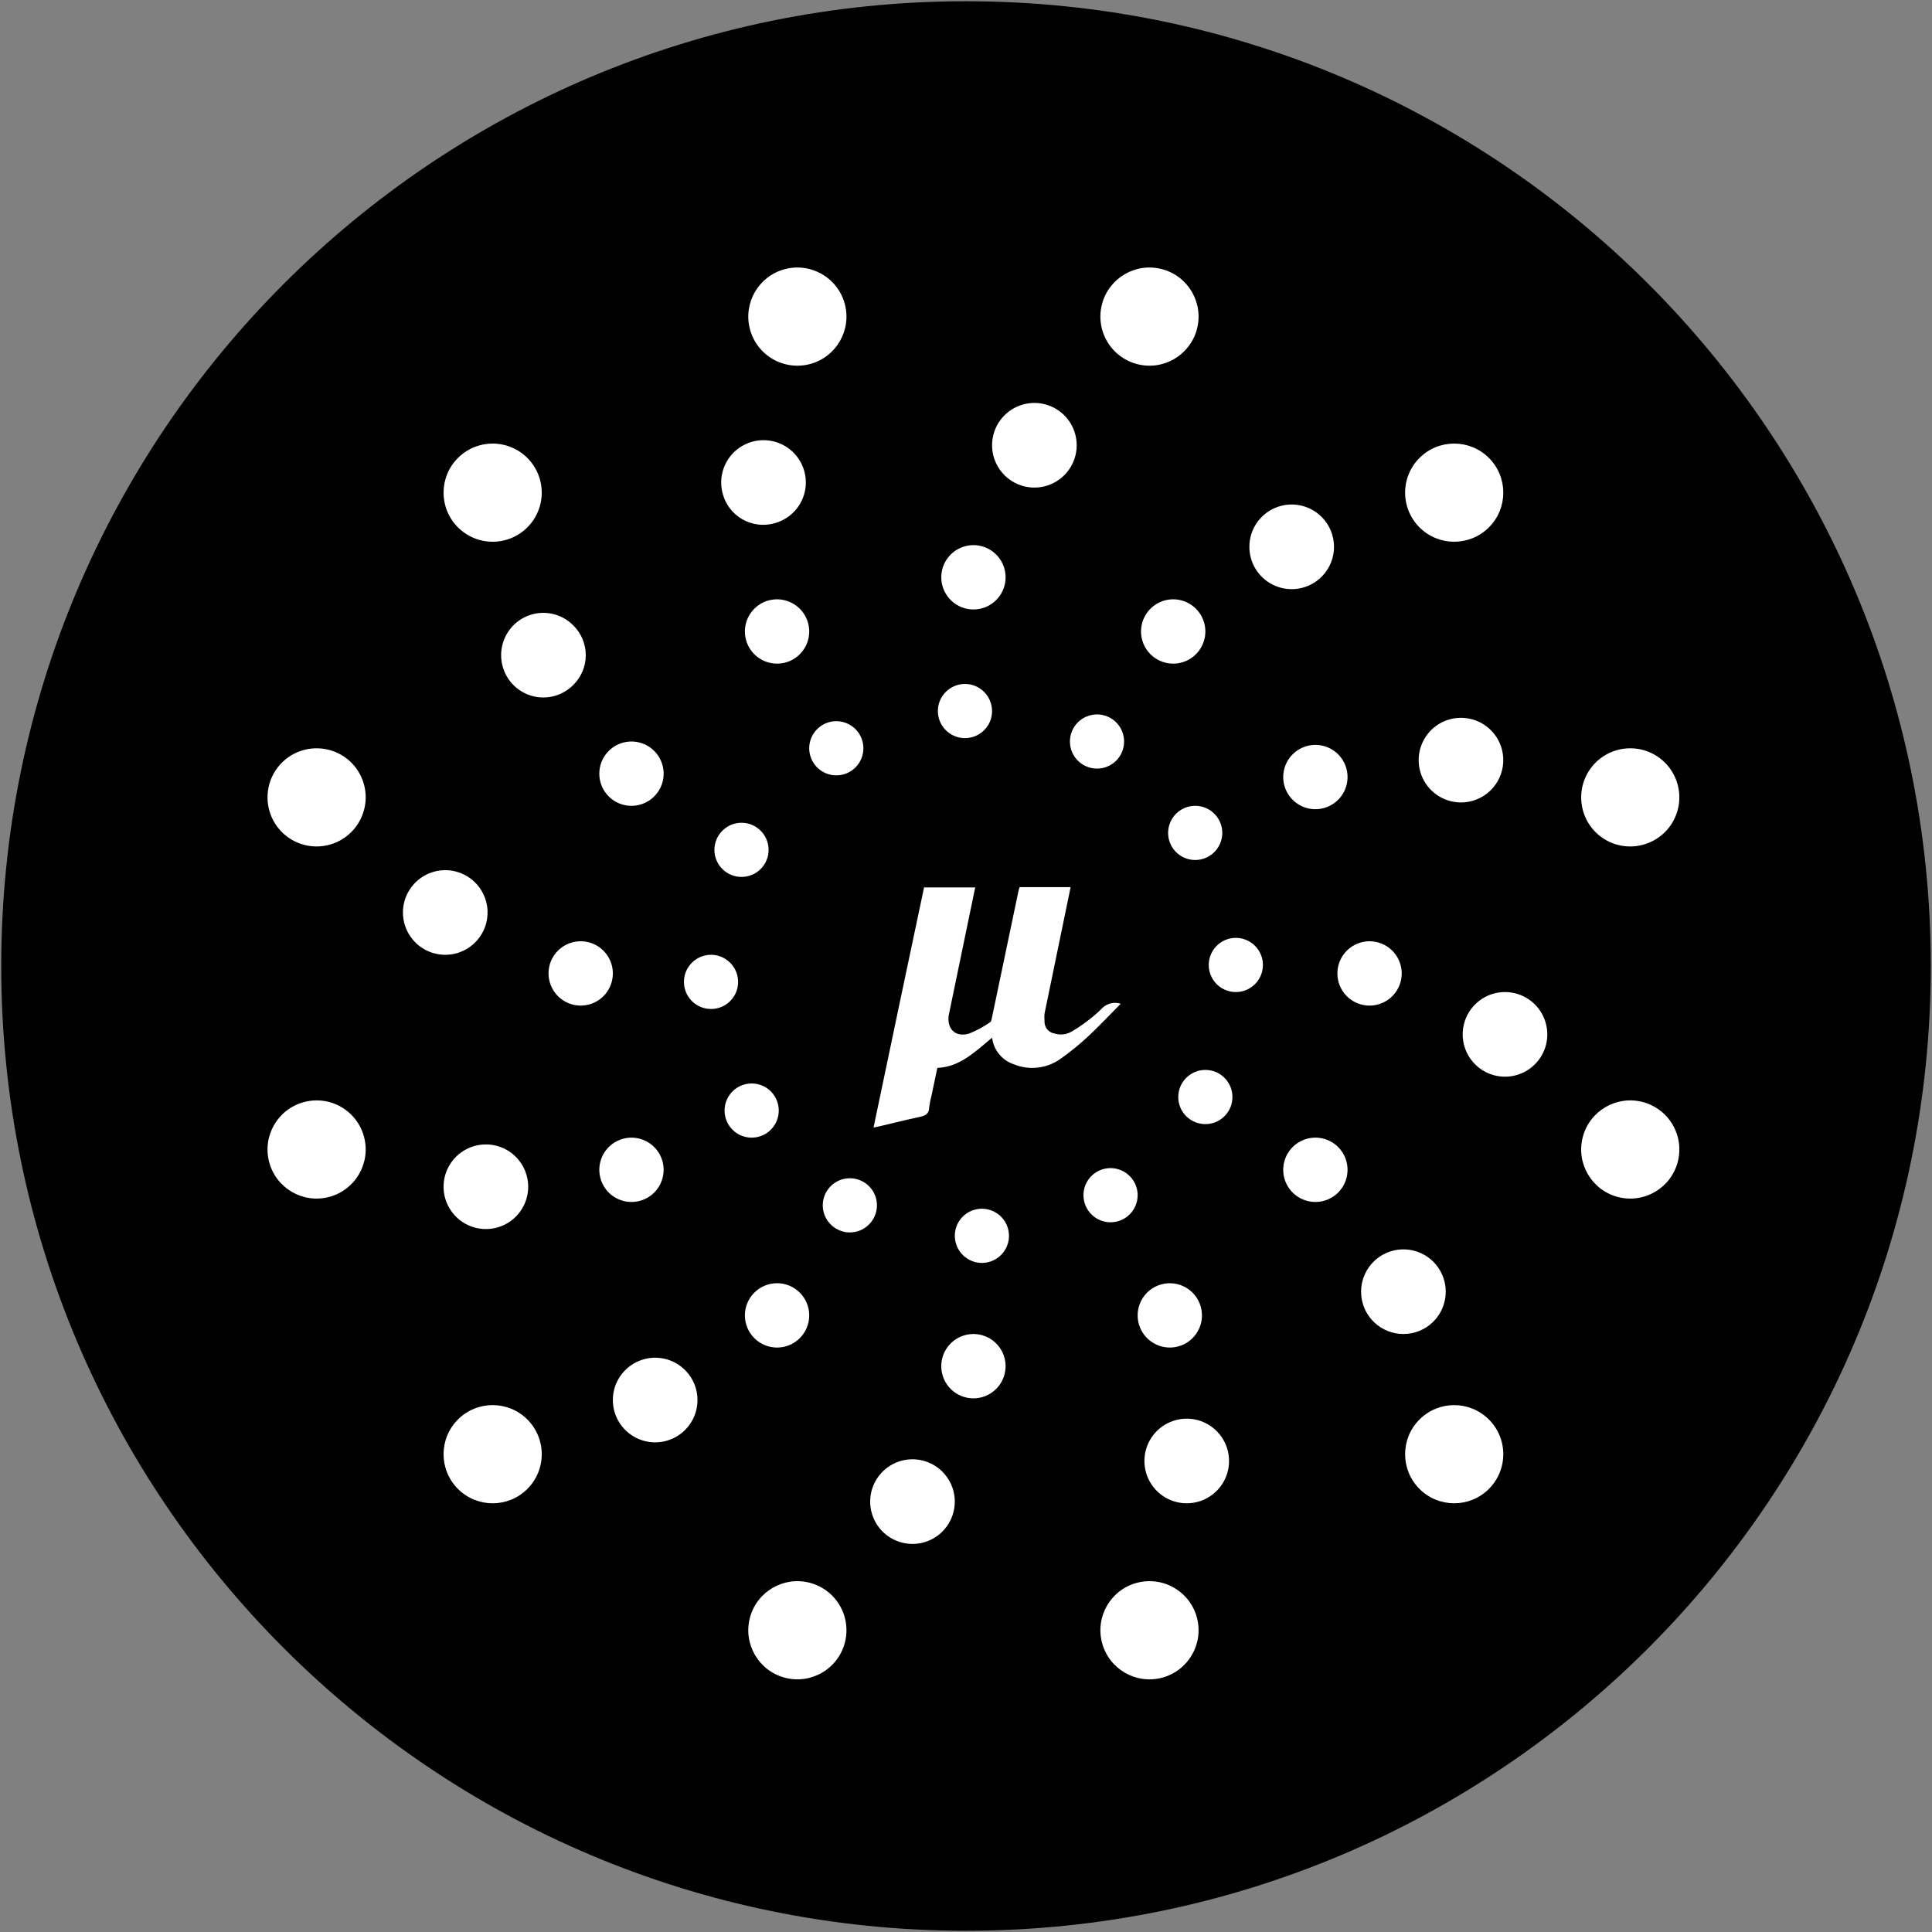 <?xml version="1.0" encoding="UTF-8"?>
<svg width="130px" height="130px" viewBox="0 0 130 130" version="1.1" xmlns="http://www.w3.org/2000/svg" xmlns:xlink="http://www.w3.org/1999/xlink">
    <rect x="0" y="0" width="130" height="130" fill="#808080" stroke="none"/>
    <!-- Generator: Sketch 49.3 (51167) - http://www.bohemiancoding.com/sketch -->
    <title>micronaut_logo</title>
    <desc>Created with Sketch.</desc>
    <defs></defs>
    <g id="Page-1" stroke="none" stroke-width="1" fill="none" fill-rule="evenodd">
        <g id="micronaut_logo">
            <path d="M65,0.084 C29.148,0.084 0.083,29.145 0.083,64.999 C0.083,100.852 29.149,129.916 65,129.916 C100.854,129.916 129.918,100.852 129.918,64.999 C129.918,29.145 100.854,0.084 65,0.084 Z" id="Shape" fill="#000000" fill-rule="nonzero"></path>
            <g id="Group" transform="translate(18, 18)" fill="#FFFFFF">
                <path d="M64.683,48.69 C65.395,48.882 66.152,48.626 66.601,48.041 C67.05,47.457 67.103,46.659 66.735,46.02 C66.367,45.382 65.65,45.028 64.92,45.123 C64.189,45.219 63.587,45.746 63.396,46.458 C63.135,47.429 63.711,48.429 64.683,48.69 Z" id="Shape" fill-rule="nonzero"></path>
                <path d="M62.895,39.805 C63.607,39.614 64.133,39.013 64.229,38.282 C64.325,37.551 63.971,36.835 63.332,36.466 C62.693,36.098 61.896,36.151 61.311,36.601 C60.727,37.05 60.471,37.807 60.662,38.518 C60.923,39.49 61.923,40.066 62.895,39.805 Z" id="Shape" fill-rule="nonzero"></path>
                <path d="M54.525,30.607 C53.815,31.32 53.816,32.473 54.527,33.184 C55.239,33.895 56.392,33.895 57.104,33.184 C57.815,32.473 57.816,31.32 57.106,30.607 C56.764,30.265 56.3,30.072 55.815,30.072 C55.331,30.072 54.867,30.265 54.525,30.607 Z" id="Shape" fill-rule="nonzero"></path>
                <path d="M47.404,28.084 C46.692,27.893 45.935,28.149 45.486,28.734 C45.036,29.318 44.983,30.115 45.351,30.754 C45.72,31.393 46.436,31.747 47.168,31.651 C47.899,31.556 48.5,31.029 48.692,30.317 C48.949,29.346 48.374,28.349 47.404,28.084 Z" id="Shape" fill-rule="nonzero"></path>
                <path d="M38.746,34.11 C39.458,33.919 39.985,33.317 40.08,32.586 C40.176,31.856 39.822,31.139 39.183,30.771 C38.545,30.403 37.747,30.456 37.163,30.905 C36.578,31.354 36.322,32.111 36.513,32.823 C36.775,33.795 37.774,34.371 38.746,34.11 Z" id="Shape" fill-rule="nonzero"></path>
                <path d="M30.604,37.9 C29.894,38.612 29.895,39.764 30.606,40.474 C31.318,41.185 32.471,41.185 33.183,40.474 C33.894,39.764 33.895,38.612 33.185,37.9 C32.844,37.556 32.379,37.362 31.894,37.362 C31.41,37.362 30.945,37.556 30.604,37.9 Z" id="Shape" fill-rule="nonzero"></path>
                <path d="M30.318,46.31 C29.606,46.118 28.849,46.374 28.399,46.959 C27.95,47.543 27.897,48.341 28.265,48.98 C28.633,49.618 29.35,49.972 30.081,49.877 C30.812,49.781 31.414,49.254 31.605,48.542 C31.862,47.571 31.288,46.574 30.318,46.31 Z" id="Shape" fill-rule="nonzero"></path>
                <path d="M32.105,54.968 C31.393,55.159 30.867,55.76 30.771,56.491 C30.675,57.222 31.029,57.938 31.668,58.306 C32.307,58.674 33.104,58.621 33.689,58.172 C34.273,57.723 34.529,56.966 34.338,56.254 C34.214,55.787 33.909,55.388 33.489,55.147 C33.07,54.905 32.572,54.841 32.105,54.968 Z" id="Shape" fill-rule="nonzero"></path>
                <path d="M40.472,64.391 C40.994,63.871 41.151,63.088 40.869,62.407 C40.587,61.727 39.922,61.283 39.185,61.283 C38.447,61.283 37.782,61.727 37.5,62.407 C37.219,63.088 37.375,63.871 37.898,64.391 C38.238,64.735 38.701,64.928 39.185,64.928 C39.668,64.928 40.132,64.735 40.472,64.391 Z" id="Shape" fill-rule="nonzero"></path>
                <path d="M47.599,66.917 C48.312,67.107 49.07,66.848 49.518,66.262 C49.966,65.675 50.016,64.876 49.644,64.238 C49.272,63.6 48.552,63.25 47.82,63.35 C47.089,63.451 46.49,63.983 46.304,64.698 C46.057,65.667 46.633,66.655 47.599,66.917 Z" id="Shape" fill-rule="nonzero"></path>
                <path d="M56.254,60.661 C55.542,60.852 55.015,61.454 54.92,62.185 C54.824,62.916 55.178,63.633 55.817,64.001 C56.455,64.369 57.253,64.316 57.837,63.867 C58.422,63.418 58.678,62.66 58.487,61.948 C58.222,60.978 57.225,60.404 56.254,60.661 Z" id="Shape" fill-rule="nonzero"></path>
                <path d="M64.396,57.105 C65.106,56.392 65.105,55.238 64.394,54.526 C63.682,53.815 62.529,53.815 61.817,54.526 C61.106,55.238 61.105,56.392 61.815,57.105 C62.529,57.816 63.682,57.816 64.396,57.105 Z" id="Shape" fill-rule="nonzero"></path>
                <path d="M74.715,45.41 C73.87,45.183 72.971,45.488 72.438,46.182 C71.905,46.877 71.843,47.824 72.28,48.582 C72.718,49.34 73.569,49.76 74.437,49.646 C75.304,49.532 76.018,48.906 76.245,48.06 C76.554,46.906 75.869,45.719 74.715,45.41 Z" id="Shape" fill-rule="nonzero"></path>
                <path d="M71.07,36.377 C71.915,36.15 72.541,35.436 72.655,34.569 C72.769,33.701 72.35,32.85 71.591,32.412 C70.833,31.975 69.886,32.037 69.192,32.57 C68.497,33.103 68.193,34.002 68.419,34.847 C68.729,36.001 69.916,36.686 71.07,36.377 Z" id="Shape" fill-rule="nonzero"></path>
                <path d="M59.41,26.02 C60.029,26.639 60.96,26.825 61.769,26.49 C62.578,26.155 63.106,25.366 63.106,24.49 C63.106,23.615 62.578,22.826 61.769,22.491 C60.96,22.156 60.029,22.341 59.41,22.961 C58.566,23.806 58.566,25.175 59.41,26.02 Z" id="Shape" fill-rule="nonzero"></path>
                <path d="M46.94,22.936 C47.785,23.162 48.684,22.857 49.217,22.163 C49.75,21.469 49.812,20.522 49.375,19.764 C48.937,19.005 48.086,18.585 47.218,18.7 C46.35,18.814 45.637,19.439 45.41,20.285 C45.101,21.439 45.785,22.626 46.94,22.936 Z" id="Shape" fill-rule="nonzero"></path>
                <path d="M33.726,22.399 C32.881,22.626 32.255,23.339 32.141,24.208 C32.027,25.076 32.447,25.927 33.205,26.365 C33.963,26.802 34.91,26.74 35.604,26.207 C36.299,25.674 36.604,24.775 36.377,23.929 C36.064,22.777 34.88,22.094 33.726,22.399 Z" id="Shape" fill-rule="nonzero"></path>
                <path d="M22.959,35.589 C23.578,36.208 24.509,36.393 25.318,36.058 C26.127,35.723 26.655,34.934 26.655,34.059 C26.655,33.183 26.127,32.394 25.318,32.059 C24.509,31.724 23.578,31.91 22.959,32.529 C22.115,33.374 22.115,34.743 22.959,35.589 Z" id="Shape" fill-rule="nonzero"></path>
                <path d="M20.512,49.59 C21.358,49.817 22.257,49.512 22.79,48.818 C23.323,48.123 23.385,47.176 22.948,46.418 C22.51,45.66 21.658,45.24 20.79,45.354 C19.922,45.468 19.208,46.094 18.982,46.94 C18.676,48.093 19.36,49.277 20.512,49.59 Z" id="Shape" fill-rule="nonzero"></path>
                <path d="M23.93,58.623 C23.085,58.85 22.459,59.564 22.345,60.431 C22.231,61.299 22.65,62.15 23.409,62.588 C24.167,63.025 25.114,62.963 25.808,62.43 C26.503,61.897 26.807,60.998 26.581,60.153 C26.271,58.999 25.084,58.314 23.93,58.623 Z" id="Shape" fill-rule="nonzero"></path>
                <path d="M35.814,68.976 C34.968,68.133 33.599,68.135 32.755,68.98 C31.911,69.825 31.911,71.194 32.755,72.039 C33.599,72.884 34.968,72.886 35.814,72.043 C36.222,71.637 36.451,71.085 36.451,70.51 C36.451,69.934 36.222,69.382 35.814,68.976 Z" id="Shape" fill-rule="nonzero"></path>
                <path d="M48.06,71.837 C47.215,71.61 46.316,71.915 45.783,72.609 C45.25,73.303 45.188,74.25 45.625,75.009 C46.063,75.767 46.914,76.187 47.782,76.073 C48.65,75.958 49.363,75.333 49.59,74.487 C49.899,73.333 49.215,72.146 48.06,71.837 Z" id="Shape" fill-rule="nonzero"></path>
                <path d="M61.28,72.599 C62.432,72.287 63.114,71.099 62.802,69.946 C62.491,68.793 61.305,68.11 60.152,68.42 C58.999,68.73 58.315,69.916 58.623,71.069 C58.936,72.225 60.124,72.909 61.28,72.599 Z" id="Shape" fill-rule="nonzero"></path>
                <path d="M72.043,59.184 C71.424,58.564 70.492,58.379 69.683,58.714 C68.873,59.049 68.345,59.838 68.345,60.713 C68.345,61.589 68.873,62.378 69.683,62.713 C70.492,63.048 71.424,62.862 72.043,62.243 C72.884,61.397 72.884,60.03 72.043,59.184 Z" id="Shape" fill-rule="nonzero"></path>
                <path d="M82.503,54.344 C83.618,54.654 84.809,54.26 85.518,53.345 C86.227,52.431 86.312,51.179 85.734,50.177 C85.155,49.175 84.028,48.623 82.882,48.779 C81.736,48.936 80.798,49.771 80.51,50.891 C80.124,52.393 81.01,53.928 82.503,54.344 Z" id="Shape" fill-rule="nonzero"></path>
                <path d="M83.063,32.436 C82.773,31.315 81.835,30.481 80.688,30.326 C79.541,30.17 78.414,30.724 77.837,31.728 C77.26,32.731 77.348,33.983 78.059,34.897 C78.77,35.81 79.962,36.202 81.076,35.889 C82.567,35.469 83.449,33.935 83.063,32.436 Z" id="Shape" fill-rule="nonzero"></path>
                <path d="M70.949,16.802 C70.139,15.975 68.909,15.721 67.838,16.159 C66.767,16.596 66.067,17.638 66.067,18.795 C66.067,19.952 66.767,20.994 67.838,21.431 C68.909,21.869 70.139,21.615 70.949,20.788 C72.034,19.681 72.034,17.909 70.949,16.802 Z" id="Shape" fill-rule="nonzero"></path>
                <path d="M50.803,14.694 C51.916,15.019 53.115,14.636 53.834,13.727 C54.553,12.818 54.65,11.564 54.078,10.556 C53.506,9.548 52.38,8.986 51.231,9.137 C50.082,9.287 49.139,10.12 48.846,11.241 C48.457,12.732 49.324,14.262 50.803,14.694 Z" id="Shape" fill-rule="nonzero"></path>
                <path d="M34.087,17.216 C35.207,16.927 36.042,15.99 36.197,14.845 C36.353,13.699 35.798,12.574 34.795,11.997 C33.792,11.421 32.539,11.509 31.626,12.219 C30.713,12.929 30.321,14.12 30.634,15.233 C30.827,15.954 31.3,16.568 31.948,16.94 C32.596,17.312 33.366,17.412 34.087,17.216 Z" id="Shape" fill-rule="nonzero"></path>
                <path d="M20.589,24.095 C19.783,23.267 18.556,23.011 17.487,23.448 C16.418,23.885 15.719,24.927 15.719,26.085 C15.719,27.243 16.418,28.286 17.487,28.722 C18.556,29.159 19.783,28.903 20.589,28.075 C21.118,27.548 21.415,26.832 21.415,26.085 C21.415,25.338 21.118,24.622 20.589,24.095 Z" id="Shape" fill-rule="nonzero"></path>
                <path d="M12.725,40.656 C11.61,40.346 10.419,40.74 9.71,41.655 C9.001,42.569 8.916,43.821 9.494,44.823 C10.073,45.825 11.2,46.377 12.346,46.221 C13.492,46.064 14.429,45.229 14.718,44.109 C15.104,42.607 14.218,41.072 12.725,40.656 Z" id="Shape" fill-rule="nonzero"></path>
                <path d="M13.985,59.095 C12.864,59.384 12.03,60.321 11.873,61.467 C11.716,62.613 12.269,63.74 13.27,64.319 C14.272,64.897 15.525,64.812 16.439,64.103 C17.353,63.394 17.748,62.203 17.437,61.088 C17.021,59.595 15.486,58.709 13.985,59.095 Z" id="Shape" fill-rule="nonzero"></path>
                <path d="M28.119,74.212 C27.309,73.385 26.08,73.131 25.009,73.569 C23.937,74.006 23.237,75.048 23.237,76.205 C23.237,77.362 23.937,78.404 25.009,78.841 C26.08,79.279 27.309,79.025 28.119,78.198 C29.204,77.091 29.204,75.319 28.119,74.212 Z" id="Shape" fill-rule="nonzero"></path>
                <path d="M44.163,80.297 C43.049,79.986 41.857,80.38 41.149,81.295 C40.44,82.209 40.355,83.461 40.933,84.463 C41.511,85.465 42.638,86.018 43.785,85.861 C44.931,85.704 45.868,84.87 46.157,83.749 C46.543,82.248 45.657,80.713 44.163,80.297 Z" id="Shape" fill-rule="nonzero"></path>
                <path d="M61.141,77.549 C60.02,77.838 59.186,78.777 59.031,79.924 C58.875,81.07 59.429,82.197 60.433,82.774 C61.436,83.351 62.688,83.264 63.602,82.553 C64.515,81.842 64.907,80.649 64.594,79.535 C64.174,78.044 62.641,77.162 61.141,77.549 Z" id="Shape" fill-rule="nonzero"></path>
                <path d="M78.426,70.949 C79.252,70.139 79.507,68.909 79.069,67.838 C78.632,66.767 77.59,66.067 76.433,66.067 C75.276,66.067 74.234,66.767 73.797,67.838 C73.359,68.909 73.613,70.139 74.44,70.949 C75.547,72.034 77.319,72.034 78.426,70.949 Z" id="Shape" fill-rule="nonzero"></path>
                <path d="M92.544,56.154 C90.782,55.687 88.975,56.735 88.505,58.497 C88.036,60.258 89.083,62.066 90.844,62.537 C92.605,63.008 94.415,61.963 94.887,60.202 C95.115,59.355 94.995,58.452 94.556,57.692 C94.116,56.933 93.392,56.38 92.544,56.154 Z" id="Shape" fill-rule="nonzero"></path>
                <path d="M92.545,38.844 C93.837,38.501 94.795,37.413 94.971,36.089 C95.147,34.764 94.508,33.464 93.351,32.794 C92.195,32.125 90.748,32.219 89.687,33.031 C88.627,33.844 88.16,35.216 88.506,36.507 C88.73,37.353 89.283,38.075 90.041,38.514 C90.798,38.952 91.7,39.071 92.545,38.844 Z" id="Shape" fill-rule="nonzero"></path>
                <path d="M77.518,17.489 C78.809,18.776 80.899,18.774 82.187,17.484 C83.476,16.195 83.476,14.105 82.187,12.815 C80.899,11.526 78.809,11.523 77.518,12.81 C76.896,13.43 76.547,14.272 76.547,15.15 C76.547,16.028 76.896,16.87 77.518,17.489 Z" id="Shape" fill-rule="nonzero"></path>
                <path d="M58.492,6.494 C60.254,6.965 62.064,5.92 62.536,4.158 C63.009,2.397 61.964,0.586 60.202,0.114 C58.441,-0.359 56.63,0.685 56.156,2.446 C55.929,3.292 56.047,4.195 56.485,4.954 C56.923,5.713 57.645,6.267 58.492,6.494 Z" id="Shape" fill-rule="nonzero"></path>
                <path d="M36.517,6.492 C38.276,6.015 39.317,4.203 38.842,2.444 C38.367,0.684 36.557,-0.359 34.797,0.114 C33.037,0.586 31.993,2.395 32.463,4.156 C32.689,5.004 33.244,5.728 34.005,6.166 C34.766,6.604 35.67,6.721 36.517,6.492 Z" id="Shape" fill-rule="nonzero"></path>
                <path d="M12.813,17.484 C13.757,18.43 15.178,18.713 16.413,18.202 C17.648,17.691 18.453,16.486 18.453,15.15 C18.453,13.813 17.648,12.609 16.413,12.098 C15.178,11.587 13.757,11.87 12.813,12.815 C11.524,14.105 11.524,16.195 12.813,17.484 Z" id="Shape" fill-rule="nonzero"></path>
                <path d="M4.157,32.463 C2.866,32.117 1.494,32.583 0.681,33.644 C-0.132,34.705 -0.225,36.151 0.444,37.308 C1.114,38.465 2.414,39.104 3.738,38.928 C5.063,38.751 6.151,37.794 6.494,36.502 C6.721,35.657 6.602,34.755 6.163,33.997 C5.725,33.239 5.003,32.687 4.157,32.463 Z" id="Shape" fill-rule="nonzero"></path>
                <path d="M2.446,56.158 C0.685,56.631 -0.359,58.442 0.114,60.203 C0.586,61.964 2.397,63.009 4.158,62.536 C5.92,62.064 6.965,60.254 6.494,58.493 C6.269,57.645 5.715,56.922 4.955,56.484 C4.196,56.046 3.293,55.928 2.446,56.158 Z" id="Shape" fill-rule="nonzero"></path>
                <path d="M17.486,77.514 C16.195,76.224 14.104,76.224 12.814,77.514 C11.524,78.804 11.524,80.896 12.814,82.186 C14.104,83.476 16.195,83.476 17.486,82.186 C18.105,81.567 18.453,80.726 18.453,79.85 C18.453,78.974 18.105,78.134 17.486,77.514 Z" id="Shape" fill-rule="nonzero"></path>
                <path d="M36.501,88.505 C34.739,88.037 32.931,89.085 32.462,90.847 C31.993,92.608 33.04,94.416 34.801,94.887 C36.562,95.358 38.372,94.313 38.844,92.552 C39.071,91.705 38.952,90.802 38.513,90.042 C38.073,89.283 37.349,88.73 36.501,88.505 Z" id="Shape" fill-rule="nonzero"></path>
                <path d="M58.489,88.507 C56.728,88.98 55.684,90.791 56.157,92.553 C56.63,94.314 58.44,95.359 60.202,94.887 C61.963,94.414 63.008,92.604 62.537,90.842 C62.31,89.995 61.756,89.273 60.997,88.835 C60.238,88.397 59.336,88.279 58.489,88.507 Z" id="Shape" fill-rule="nonzero"></path>
                <path d="M82.18,77.511 C80.889,76.224 78.8,76.226 77.513,77.516 C76.225,78.805 76.225,80.895 77.513,82.185 C78.8,83.474 80.889,83.477 82.18,82.19 C82.803,81.571 83.153,80.729 83.153,79.85 C83.153,78.972 82.803,78.129 82.18,77.511 Z" id="Shape" fill-rule="nonzero"></path>
                <path d="M57.41,49.54 C56.639,50.319 55.925,51.083 55.154,51.796 C54.572,52.331 53.956,52.827 53.311,53.281 C52.401,53.907 51.24,54.032 50.219,53.613 C49.429,53.354 48.859,52.657 48.756,51.825 C47.642,52.734 46.613,53.793 45.071,53.858 C44.942,54.456 44.814,55.076 44.685,55.696 C44.613,55.964 44.558,56.236 44.521,56.511 C44.521,56.907 44.307,57.066 43.921,57.145 C42.972,57.34 40.922,57.866 40.779,57.866 C41.915,52.452 43.043,47.054 44.178,41.712 L47.62,41.712 C47.442,42.584 45.842,50.276 45.828,50.362 C45.735,51.277 46.313,51.804 47.199,51.551 C47.703,51.352 48.183,51.093 48.627,50.78 C48.698,50.737 48.72,50.6 48.741,50.499 C49.348,47.616 49.941,44.769 50.541,41.907 C50.558,41.833 50.582,41.76 50.612,41.691 L54.04,41.691 C53.854,42.577 52.69,48.236 52.283,50.211 C52.269,50.369 52.269,50.528 52.283,50.686 C52.252,51.107 52.548,51.481 52.961,51.544 C53.343,51.664 53.758,51.617 54.104,51.414 C54.476,51.198 54.834,50.957 55.175,50.694 C55.545,50.418 55.894,50.115 56.218,49.785 C56.546,49.499 56.997,49.406 57.41,49.54 Z" id="Shape"></path>
            </g>
        </g>
    </g>
</svg>